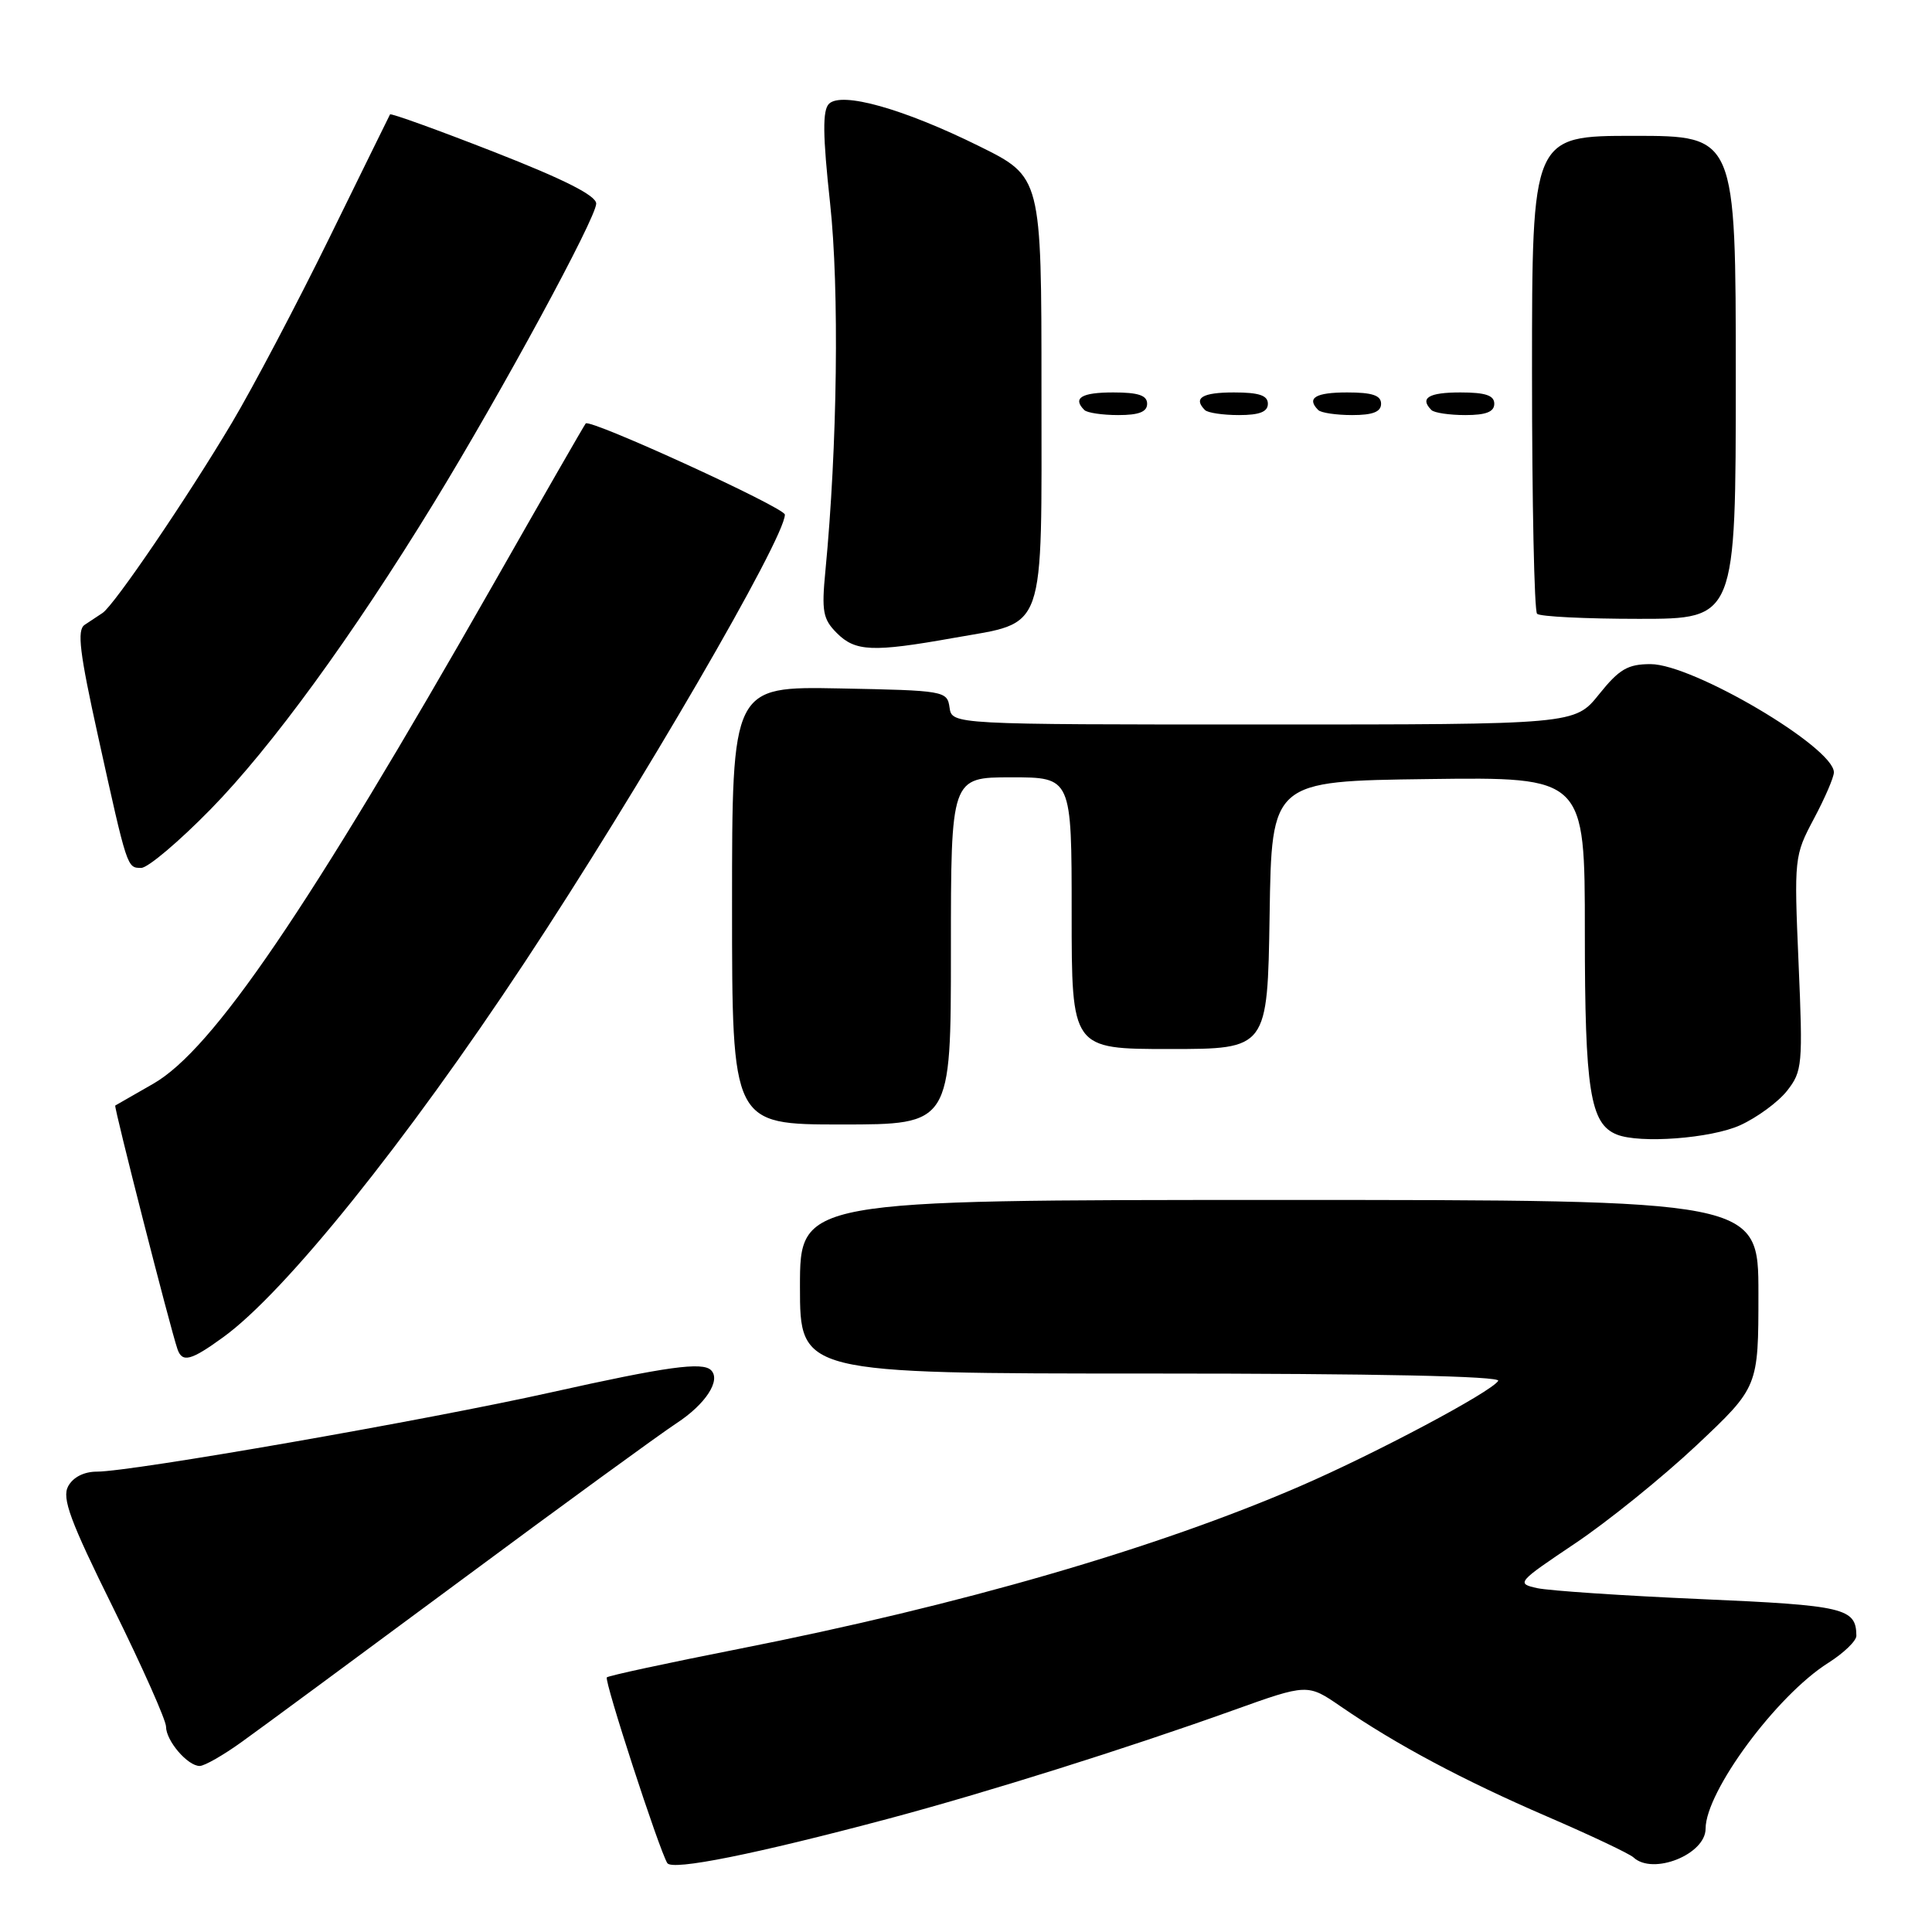 <?xml version="1.0" encoding="UTF-8" standalone="no"?>
<!DOCTYPE svg PUBLIC "-//W3C//DTD SVG 1.1//EN" "http://www.w3.org/Graphics/SVG/1.1/DTD/svg11.dtd" >
<svg xmlns="http://www.w3.org/2000/svg" xmlns:xlink="http://www.w3.org/1999/xlink" version="1.1" viewBox="0 0 256 256">
 <g >
 <path fill="currentColor"
d=" M 117.71 240.99 C 130.75 237.51 149.32 231.67 163.38 226.63 C 173.26 223.09 173.26 223.09 177.68 226.13 C 185.01 231.17 193.89 235.90 204.98 240.69 C 210.77 243.19 215.93 245.63 216.45 246.12 C 219.02 248.51 226.00 245.72 226.00 242.31 C 226.00 237.39 235.41 224.66 242.24 220.35 C 244.31 219.04 245.99 217.42 245.98 216.74 C 245.94 213.08 244.43 212.72 225.40 211.89 C 215.06 211.44 205.29 210.78 203.70 210.44 C 200.89 209.82 201.02 209.67 208.68 204.53 C 213.01 201.63 220.25 195.78 224.78 191.53 C 233.00 183.79 233.00 183.79 233.00 171.40 C 233.00 159.00 233.00 159.00 169.50 159.00 C 106.00 159.00 106.00 159.00 106.00 170.50 C 106.00 182.00 106.00 182.00 152.56 182.00 C 182.37 182.00 198.90 182.35 198.52 182.97 C 197.61 184.44 182.24 192.61 172.31 196.91 C 153.21 205.18 127.38 212.67 97.84 218.50 C 88.46 220.35 80.62 222.04 80.41 222.26 C 80.02 222.65 87.33 245.10 88.42 246.87 C 89.06 247.90 100.08 245.69 117.71 240.99 Z  M 32.05 230.80 C 34.50 229.05 47.52 219.44 61.00 209.46 C 74.47 199.47 87.37 190.08 89.65 188.58 C 93.49 186.07 95.56 182.89 94.22 181.56 C 93.09 180.42 88.29 181.09 73.09 184.48 C 56.51 188.18 17.46 195.00 12.84 195.00 C 11.12 195.00 9.68 195.74 9.03 196.94 C 8.18 198.52 9.29 201.52 15.00 213.06 C 18.85 220.86 22.00 227.94 22.00 228.79 C 22.00 230.66 24.86 234.00 26.46 234.00 C 27.09 234.00 29.61 232.56 32.05 230.80 Z  M 29.60 177.17 C 37.79 171.23 53.75 151.38 69.53 127.50 C 84.70 104.54 104.00 71.34 104.00 68.19 C 104.00 67.27 78.17 55.45 77.61 56.11 C 77.42 56.33 71.89 65.95 65.32 77.50 C 40.77 120.60 28.19 139.09 20.31 143.60 C 17.67 145.12 15.40 146.41 15.27 146.49 C 15.06 146.61 22.56 175.99 23.51 178.75 C 24.14 180.60 25.28 180.31 29.60 177.17 Z  M 230.58 149.10 C 232.82 148.08 235.62 146.03 236.80 144.53 C 238.82 141.95 238.90 141.10 238.32 127.64 C 237.72 113.67 237.75 113.38 240.35 108.49 C 241.81 105.75 243.00 102.99 243.00 102.34 C 243.00 99.03 224.32 88.00 218.71 88.00 C 215.69 88.00 214.56 88.66 211.88 92.00 C 208.67 96.00 208.67 96.00 167.40 96.00 C 126.14 96.00 126.14 96.00 125.82 93.75 C 125.51 91.55 125.17 91.49 111.25 91.22 C 97.00 90.95 97.00 90.95 97.00 119.97 C 97.00 149.00 97.00 149.00 111.50 149.00 C 126.00 149.00 126.00 149.00 126.00 126.00 C 126.00 103.00 126.00 103.00 134.00 103.00 C 142.00 103.00 142.00 103.00 142.00 121.00 C 142.00 139.00 142.00 139.00 154.98 139.00 C 167.95 139.00 167.95 139.00 168.23 121.25 C 168.50 103.50 168.50 103.50 189.25 103.23 C 210.00 102.96 210.00 102.96 210.00 123.53 C 210.00 144.49 210.70 148.91 214.23 150.33 C 217.28 151.56 226.73 150.85 230.58 149.10 Z  M 27.90 107.24 C 35.97 99.00 46.64 84.35 57.48 66.65 C 66.49 51.93 79.00 28.87 79.00 26.98 C 79.00 25.91 74.74 23.76 65.43 20.12 C 57.96 17.20 51.78 14.97 51.68 15.16 C 51.58 15.34 47.97 22.70 43.65 31.50 C 39.33 40.30 33.52 51.33 30.74 56.00 C 24.81 65.97 15.14 80.19 13.59 81.22 C 12.99 81.62 11.92 82.33 11.21 82.80 C 10.18 83.49 10.55 86.49 13.00 97.58 C 16.88 115.16 16.83 115.00 18.72 115.00 C 19.59 115.00 23.72 111.51 27.90 107.24 Z  M 126.35 84.53 C 138.75 82.32 138.00 84.43 138.00 51.57 C 138.00 23.45 138.00 23.45 129.75 19.37 C 119.71 14.40 111.50 12.10 109.84 13.76 C 108.98 14.62 109.01 17.89 109.99 26.91 C 111.23 38.34 110.96 59.17 109.37 75.64 C 108.85 81.01 109.04 82.04 110.89 83.89 C 113.34 86.34 115.64 86.44 126.35 84.53 Z  M 230.00 50.00 C 230.00 18.00 230.00 18.00 216.50 18.00 C 203.00 18.00 203.00 18.00 203.00 49.33 C 203.00 66.57 203.30 80.97 203.67 81.33 C 204.03 81.70 210.11 82.00 217.17 82.00 C 230.00 82.00 230.00 82.00 230.00 50.00 Z  M 152.00 53.50 C 152.00 52.39 150.83 52.00 147.50 52.00 C 143.30 52.00 142.08 52.74 143.67 54.33 C 144.03 54.70 146.06 55.00 148.17 55.00 C 150.91 55.00 152.00 54.57 152.00 53.50 Z  M 168.00 53.50 C 168.00 52.39 166.83 52.00 163.50 52.00 C 159.30 52.00 158.08 52.74 159.67 54.33 C 160.03 54.70 162.06 55.00 164.17 55.00 C 166.91 55.00 168.00 54.57 168.00 53.50 Z  M 183.00 53.50 C 183.00 52.39 181.83 52.00 178.50 52.00 C 174.30 52.00 173.08 52.74 174.67 54.33 C 175.03 54.70 177.06 55.00 179.17 55.00 C 181.91 55.00 183.00 54.57 183.00 53.50 Z  M 198.00 53.50 C 198.00 52.39 196.83 52.00 193.50 52.00 C 189.30 52.00 188.08 52.74 189.67 54.33 C 190.03 54.70 192.06 55.00 194.17 55.00 C 196.91 55.00 198.00 54.57 198.00 53.50 Z "/>
</g>
</svg>